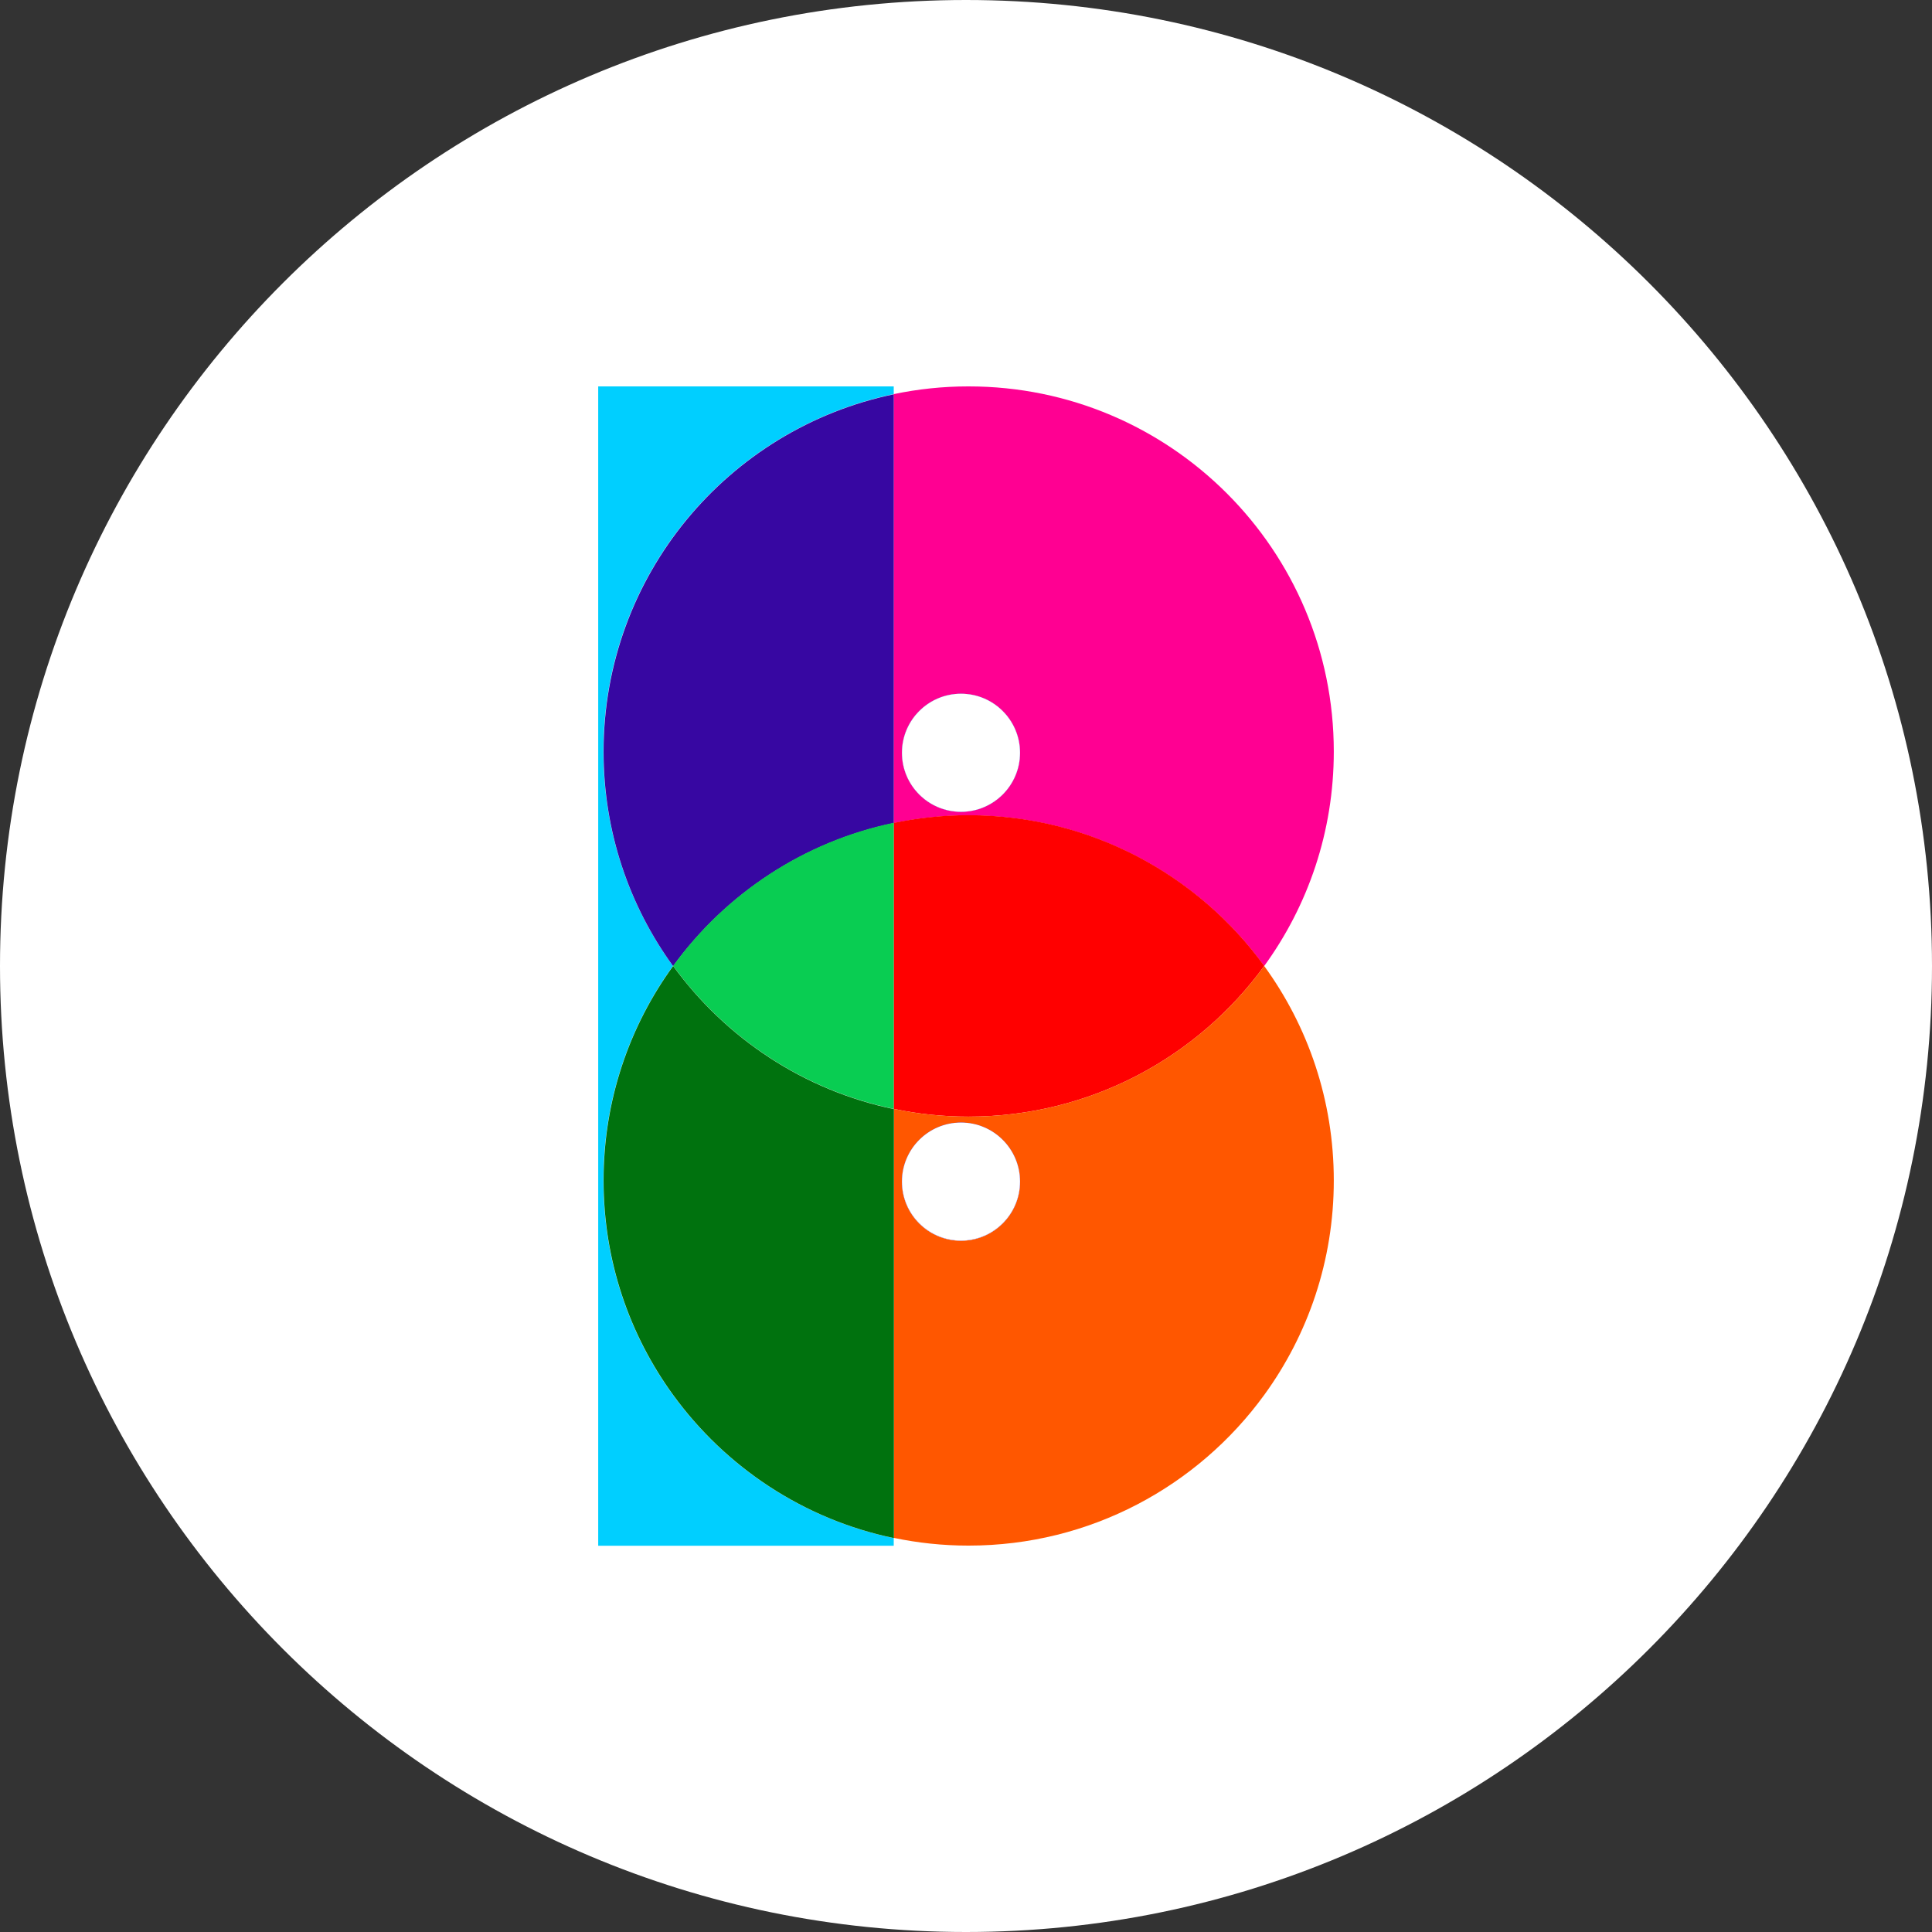 <?xml version="1.0" encoding="UTF-8"?>
<svg id="Layer_1" xmlns="http://www.w3.org/2000/svg" version="1.1" viewBox="0 0 1080 1080">
  <rect x="0" y="0" width="1080" height="1080" fill="#333333" stroke="none"/>
  <!-- Generator: Adobe Illustrator 29.0.0, SVG Export Plug-In . SVG Version: 2.1.0 Build 186)  -->
  <defs>
    <style>
      .st0 {
        fill: #3707a2;
      }

      .st1 {
        fill: #ff5700;
      }

      .st2 {
        fill: #fff;
      }

      .st3 {
        fill: #00cfff;
      }

      .st4 {
        fill: #ff0092;
      }

      .st5 {
        fill: red;
      }

      .st6 {
        fill: #00720e;
      }

      .st7 {
        fill: #09cd52;
      }
    </style>
  </defs>
  <path class="st2" d="M540,0h0c298.2,0,540,241.8,540,540h0c0,298.2-241.8,540-540,540h0C241.8,1080,0,838.2,0,540h0C0,241.8,241.8,0,540,0Z"/>
  <path class="st3" d="M337.3,420.1c0,44.8,14.4,86.2,38.9,119.9-24.5,33.7-38.9,75.1-38.9,119.9s14.4,86.2,38.9,119.9c29.3,40.3,72.9,69.5,123.4,80v4.3h-165.2V216h165.2v4.3c-92.7,19.3-162.3,101.4-162.3,199.8h0,0Z"/>
  <path class="st0" d="M499.7,220.3v239.8c-50.5,10.5-94.1,39.7-123.4,80-24.5-33.7-38.9-75.1-38.9-119.9,0-98.4,69.6-180.6,162.3-199.8h0,0Z"/>
  <path class="st4" d="M541.5,216h-.3c-14.2,0-28.1,1.5-41.5,4.3v239.8c13.4-2.8,27.3-4.3,41.5-4.3h.3c67.9,0,128.1,33.2,165.2,84.2,24.5-33.7,38.9-75.1,38.9-119.9,0-112.7-91.4-204.1-204.1-204.1ZM537.2,453.8c-18.3,0-33-14.8-33-33s14.8-33,33-33,33,14.8,33,33-14.8,33-33,33Z"/>
  <circle class="st0" cx="537.2" cy="420.8" r="33"/>
  <path class="st7" d="M499.7,460v159.9c-50.5-10.5-94.1-39.7-123.4-80,29.3-40.3,72.9-69.5,123.4-80h0Z"/>
  <path class="st5" d="M706.7,540c-37.1,51-97.3,84.2-165.2,84.2h-.3c-14.2,0-28.1-1.5-41.5-4.3v-159.9c13.4-2.8,27.3-4.3,41.5-4.3h.3c67.9,0,128.1,33.2,165.2,84.2Z"/>
  <path class="st1" d="M706.7,540c-37.1,51-97.3,84.2-165.2,84.2h-.3c-14.2,0-28.1-1.5-41.5-4.3v239.8c13.4,2.8,27.3,4.3,41.5,4.3h.3c67.9,0,128.1-33.2,165.2-84.2,24.5-33.7,38.9-75.1,38.9-119.9s-14.4-86.2-38.9-119.9ZM537.2,693.6c-18.3,0-33-14.8-33-33s14.8-33,33-33,33,14.8,33,33-14.8,33-33,33Z"/>
  <path class="st6" d="M499.7,620v239.8c-50.5-10.5-94.1-39.7-123.4-80-24.5-33.7-38.9-75.1-38.9-119.9s14.4-86.2,38.9-119.9c29.3,40.3,72.9,69.5,123.4,80h0Z"/>
  <circle class="st0" cx="537.2" cy="660.5" r="33"/>
  <circle class="st2" cx="537.2" cy="420.8" r="33"/>
  <circle class="st2" cx="537.2" cy="660.5" r="33"/>
</svg>
